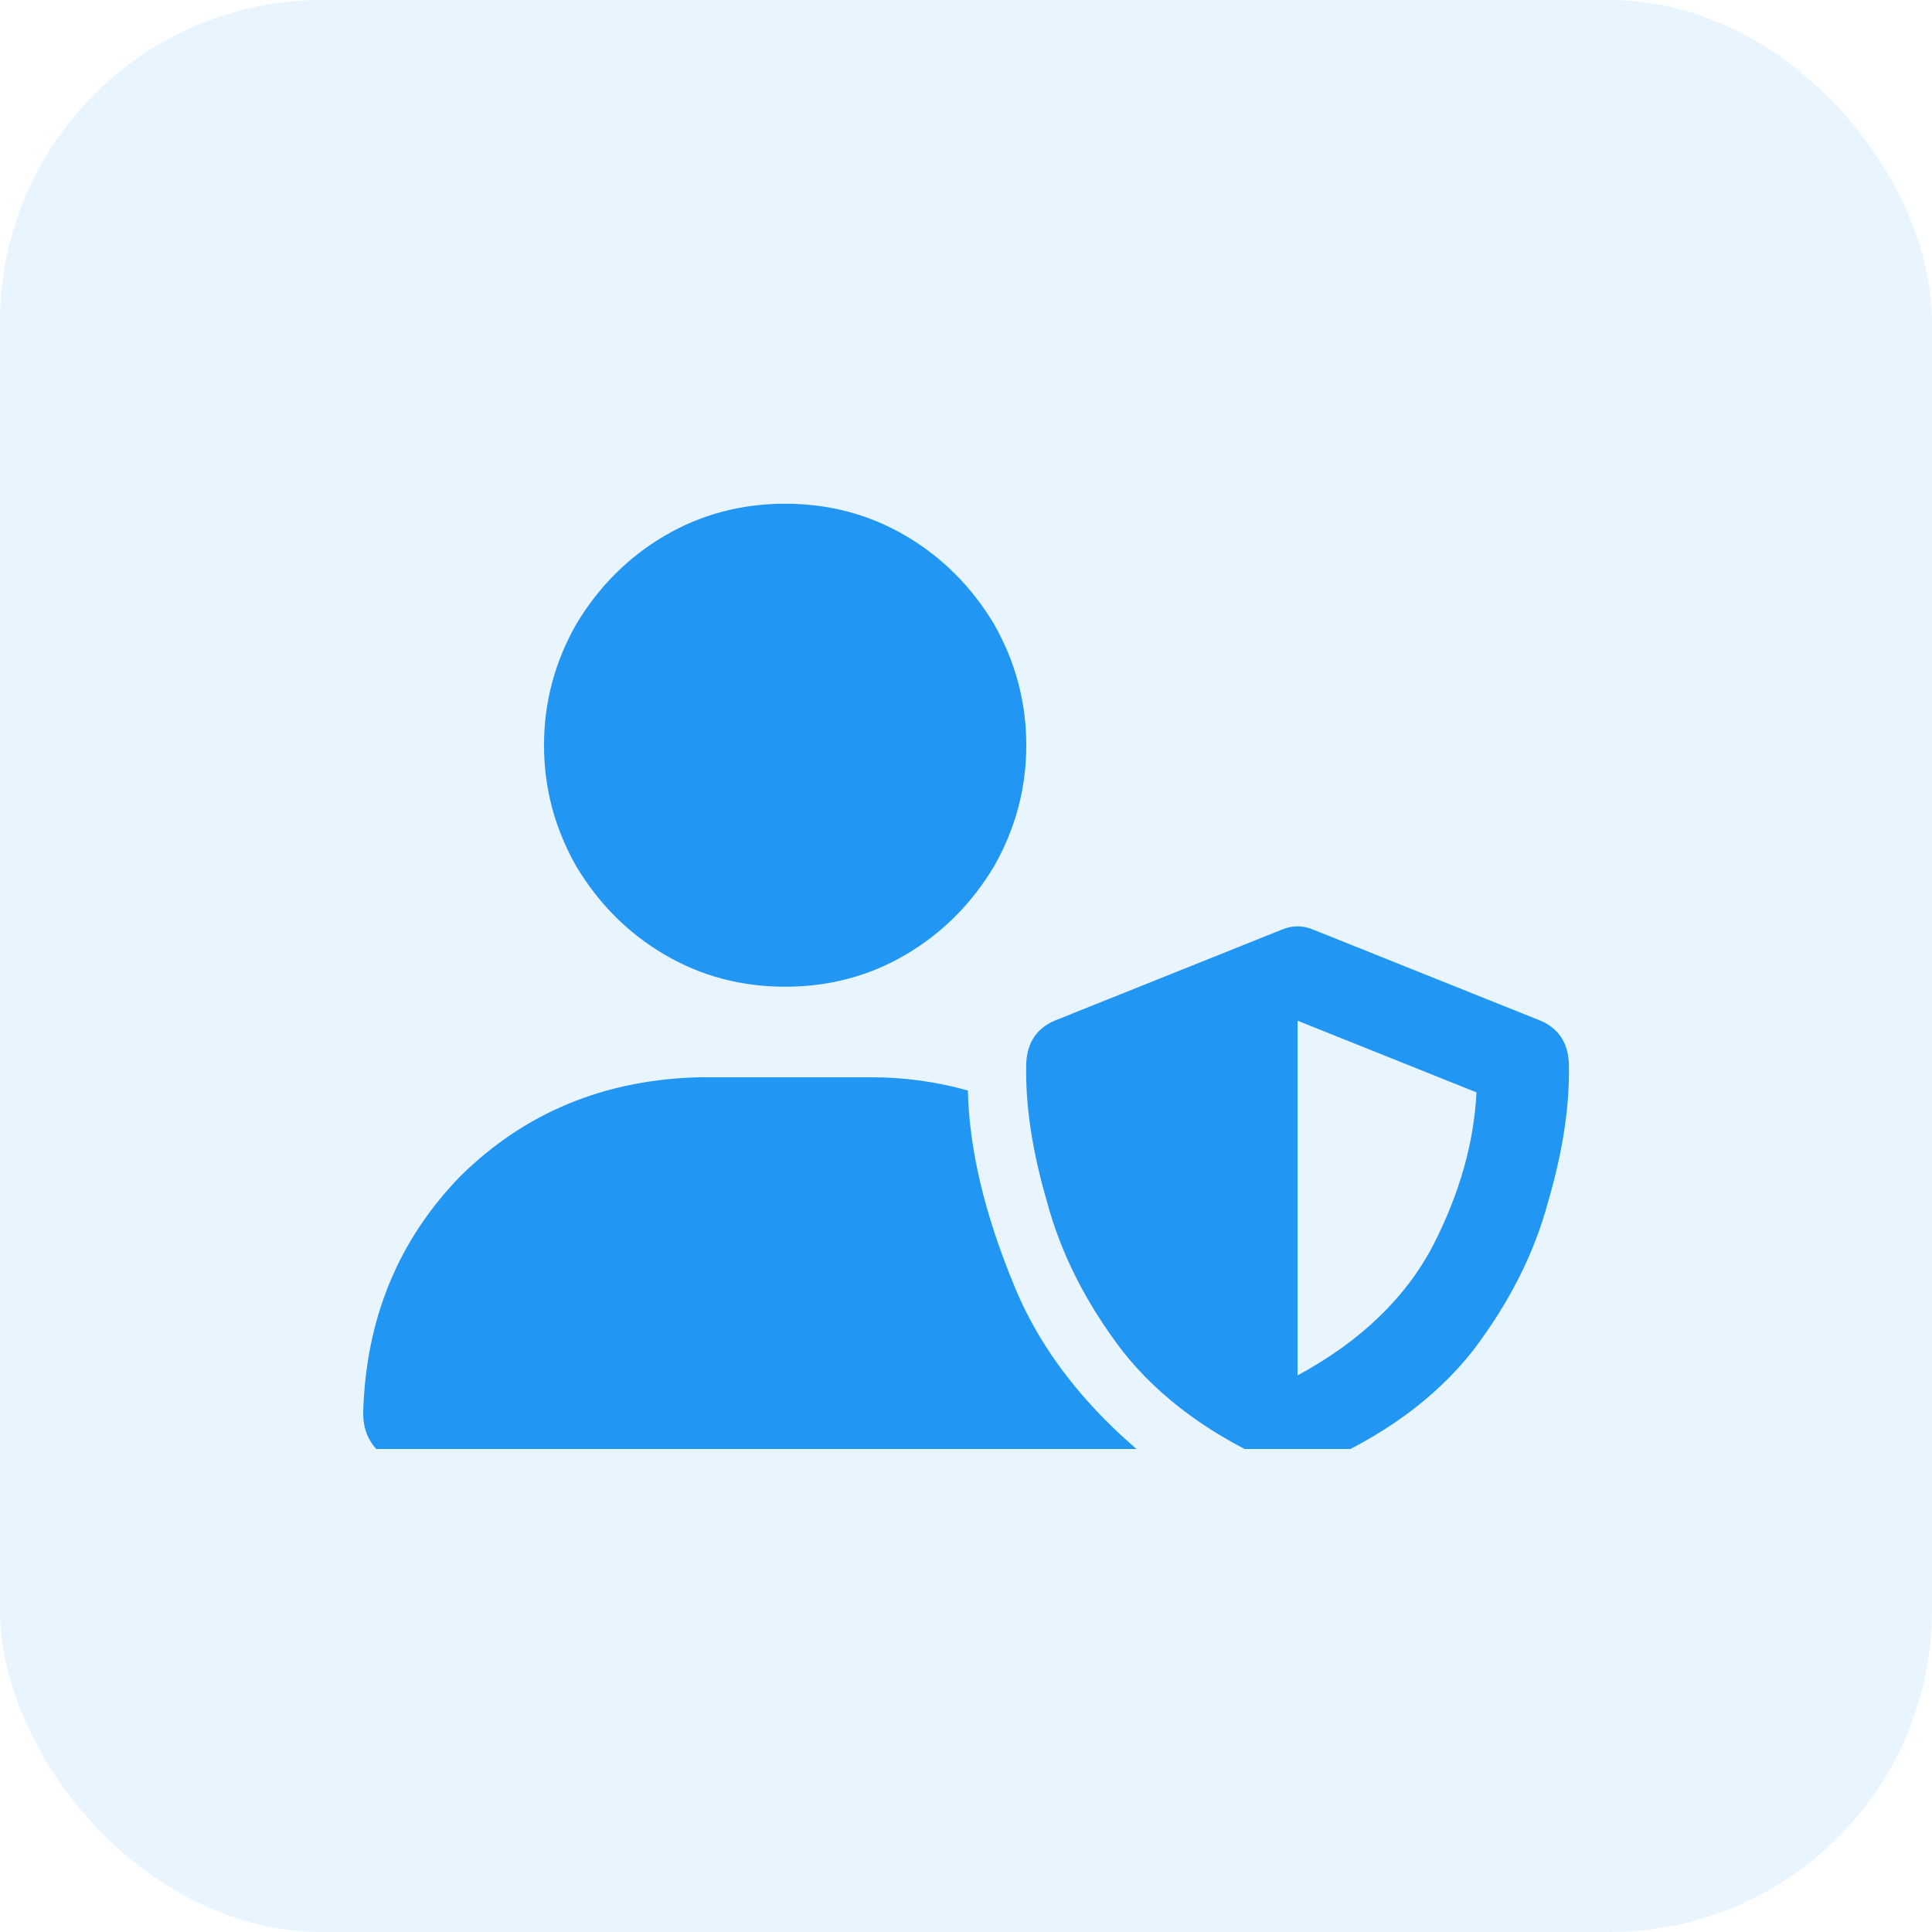 <svg xmlns="http://www.w3.org/2000/svg" xmlns:xlink="http://www.w3.org/1999/xlink" fill="none" version="1.1" width="48" height="48" viewBox="0 0 48 48"><defs><clipPath id="master_svg0_13_0056"><rect x="9" y="12" width="30" height="24" rx="0"/></clipPath></defs><g><rect x="0" y="0" width="48" height="48" rx="8" fill="#2196F3" fill-opacity="0.1" style="mix-blend-mode:passthrough"/><g clip-path="url(#master_svg0_13_0056)"><g transform="matrix(1,0,0,-1,0,73.031)"><g><path d="M19.507,48.516Q21.145,48.516,22.502,49.313Q23.86,50.109,24.702,51.516Q25.498,52.922,25.498,54.516Q25.498,56.109,24.702,57.516Q23.86,58.922,22.502,59.719Q21.145,60.516,19.507,60.516Q17.869,60.516,16.512,59.719Q15.154,58.922,14.312,57.516Q13.516,56.109,13.516,54.516Q13.516,52.922,14.312,51.516Q15.154,50.109,16.512,49.313Q17.869,48.516,19.507,48.516ZM17.354,46.266Q13.844,46.172,11.457,43.828Q9.117,41.438,9.023,37.922Q9.023,37.312,9.445,36.938Q9.819,36.516,10.427,36.516L28.587,36.516Q28.727,36.516,28.867,36.516Q26.2,38.578,25.17,41.156Q24.094,43.781,24.047,45.937Q22.877,46.266,21.66,46.266L17.354,46.266ZM31.816,49.922L26.2,47.672L31.816,49.922L26.2,47.672Q25.545,47.391,25.498,46.641Q25.451,45.094,26.013,43.172Q26.527,41.25,27.885,39.469Q29.289,37.688,31.816,36.609Q32.237,36.422,32.658,36.609Q35.186,37.688,36.59,39.469Q37.947,41.25,38.462,43.172Q39.023,45.094,38.977,46.641Q38.93,47.391,38.275,47.672L32.658,49.922Q32.237,50.109,31.816,49.922ZM36.683,45.891Q36.59,44.016,35.607,42.094Q34.577,40.125,32.237,38.859L32.237,47.672L36.683,45.891Z" fill="#2196F3" fill-opacity="1" style="mix-blend-mode:passthrough"/></g></g></g></g></svg>